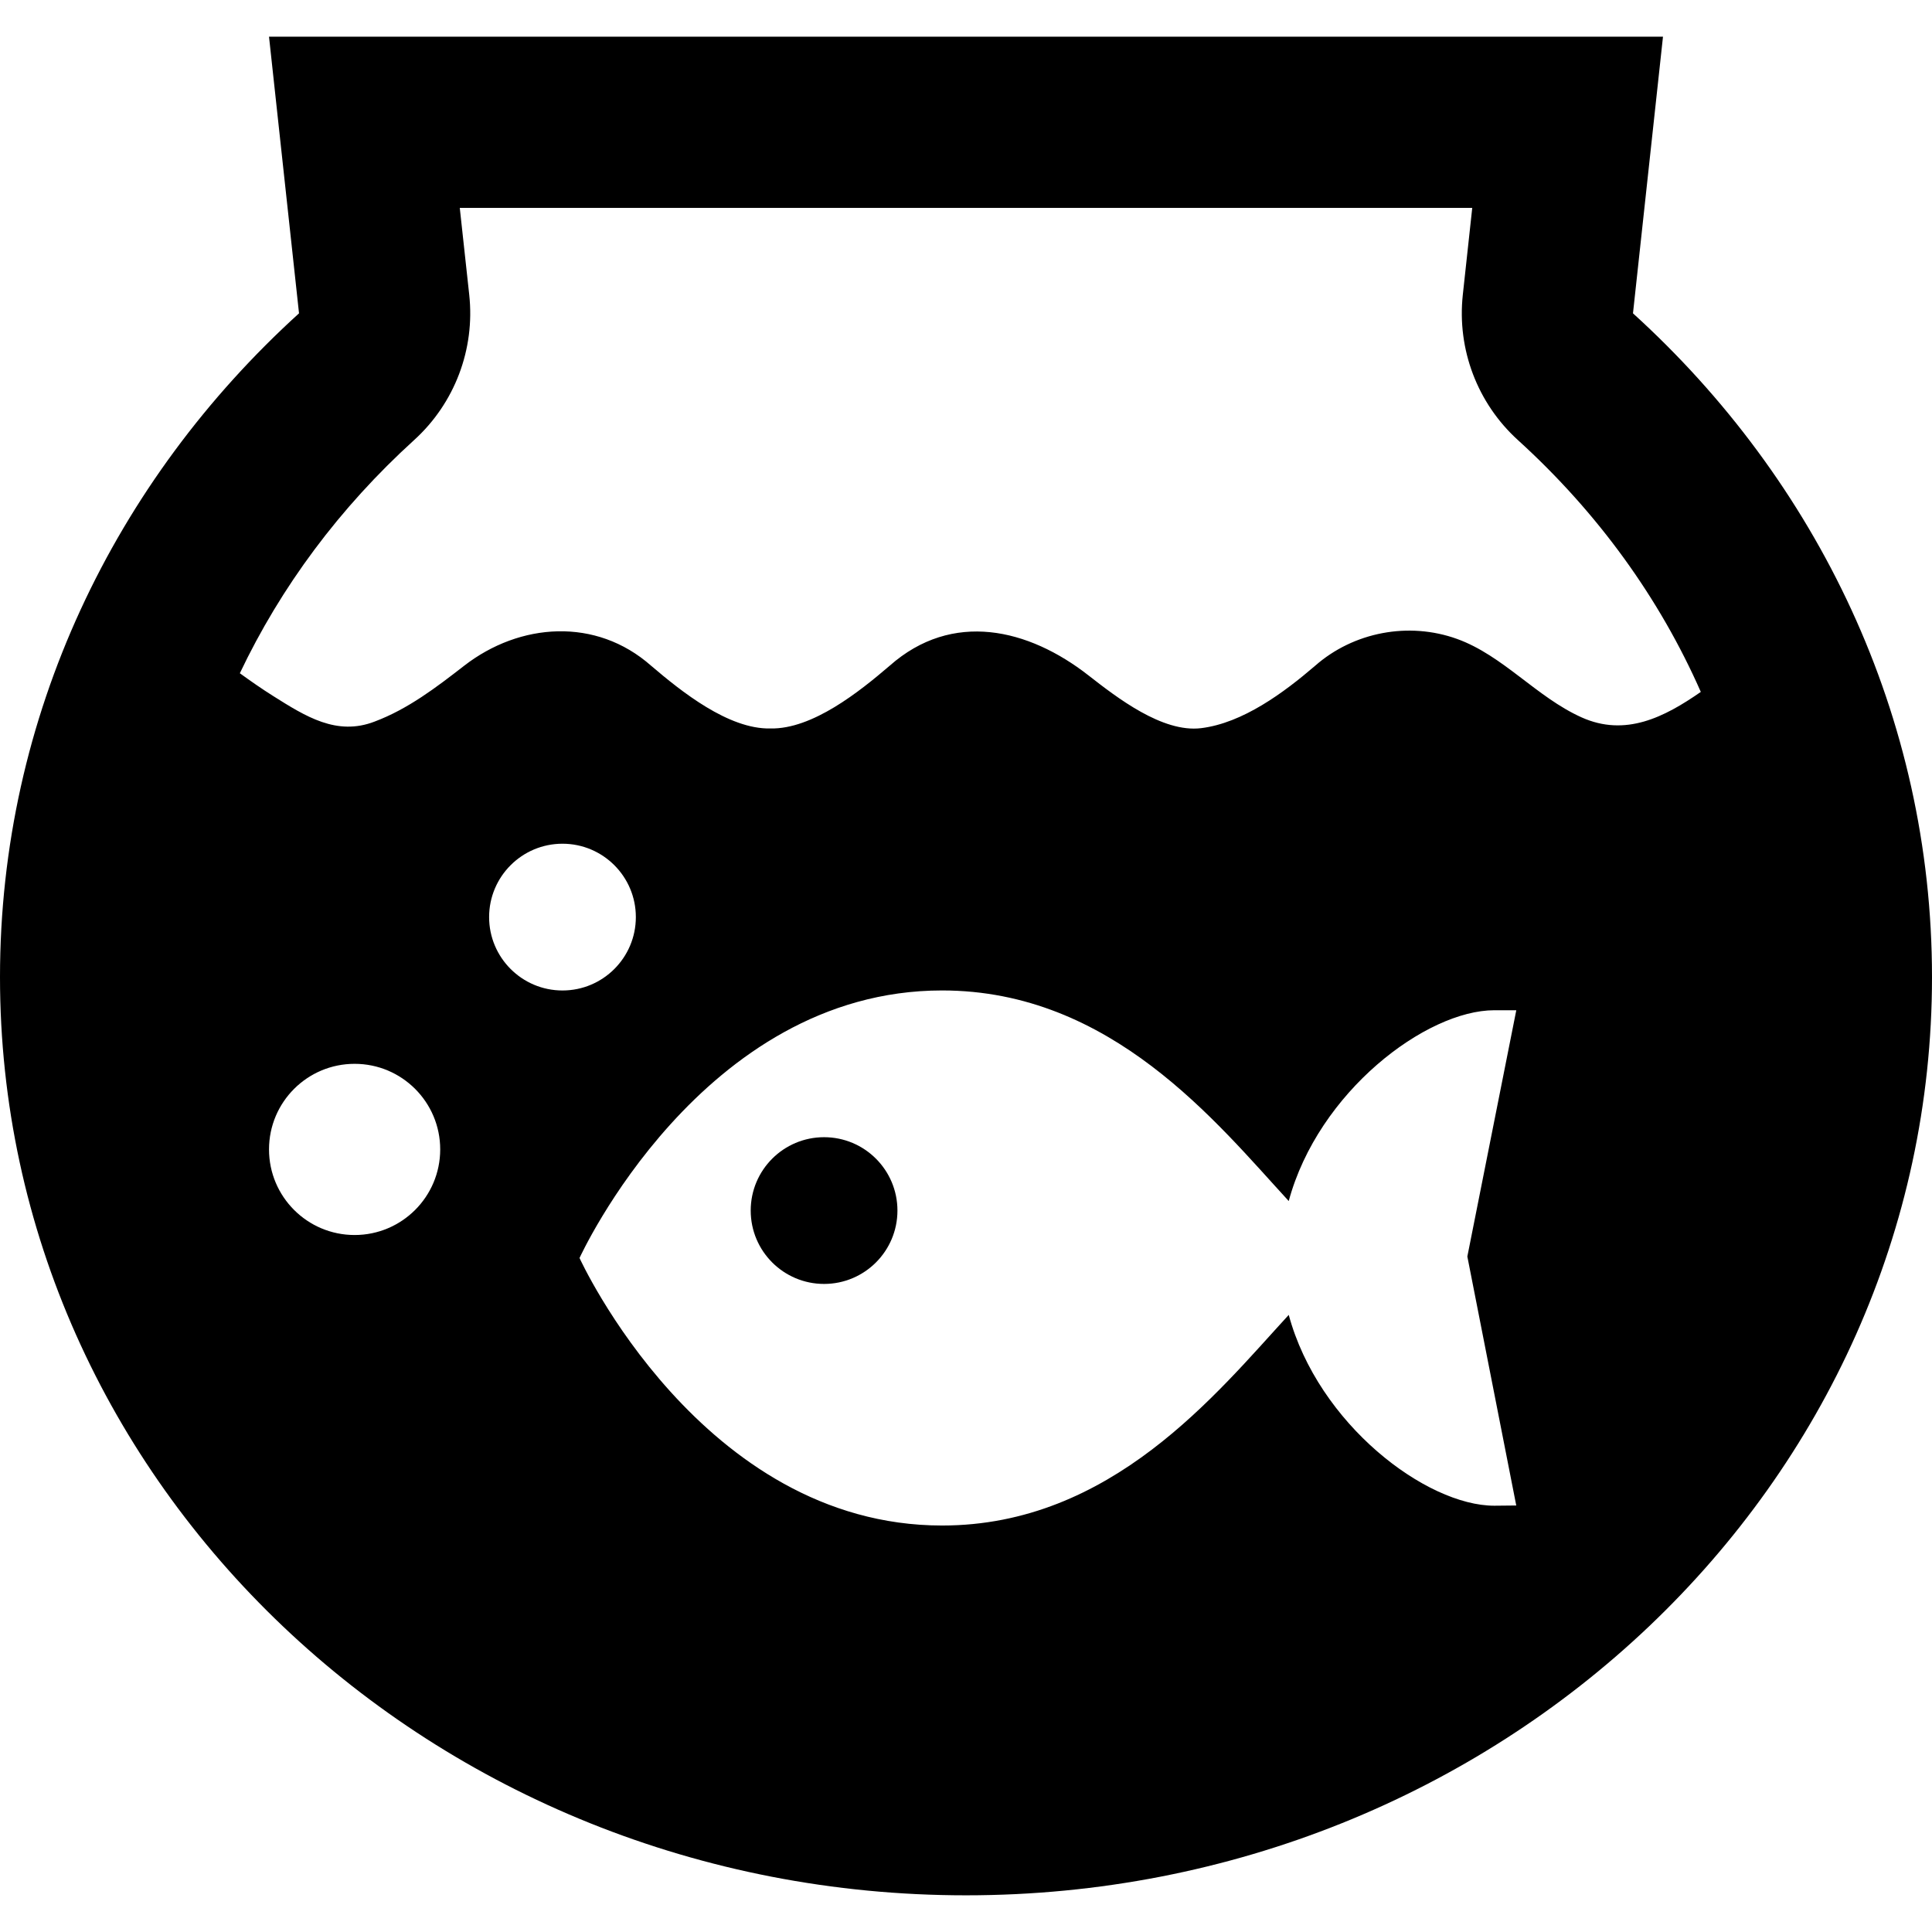 <?xml version="1.0" encoding="iso-8859-1"?>
<!-- Generator: Adobe Illustrator 19.0.0, SVG Export Plug-In . SVG Version: 6.00 Build 0)  -->
<svg version="1.1" id="Capa_1" xmlns="http://www.w3.org/2000/svg" xmlns:xlink="http://www.w3.org/1999/xlink" x="0px" y="0px"
	 viewBox="0 0 512 512" style="enable-background:new 0 0 512 512;" xml:space="preserve">
<g>
	<g>
		<path d="M432.757,83.035l7.953-73.314H71.291l7.953,73.314C30.454,127.345,0,189.732,0,258.936
			C0,393.32,114.623,502.278,256,502.278S512,393.32,512,258.936C512,189.732,481.546,127.345,432.757,83.035z M93.975,327.291
			c-12.528,0-22.683-10.156-22.683-22.683c0-12.534,10.156-22.683,22.683-22.683c12.521,0,22.683,10.149,22.683,22.683
			C116.658,317.136,106.496,327.291,93.975,327.291z M129.62,243.038c0-10.733,8.704-19.443,19.443-19.443
			s19.443,8.711,19.443,19.443c0,10.733-8.704,19.449-19.443,19.449S129.62,253.771,129.62,243.038z M401.824,267.776h-0.001
			l-12.962,65.212l12.962,65.983l-5.806,0.058c-18.03,0-46.65-21.582-54.486-50.571c-19.133,20.816-47.007,55.821-91.856,55.821
			c-63.812,0-96.093-70.896-96.093-70.896s32.282-70.902,96.088-70.902c44.848,0,72.723,34.997,91.856,55.808
			c7.835-28.984,36.455-50.565,54.486-50.565h5.813V267.776z M419.114,190.101c-11.912-5.353-20.804-16.39-32.981-20.778
			c-12.787-4.614-27.408-1.854-37.609,7.11c-8.231,7.071-19.158,15.192-30.24,16.539c-10.253,1.245-22.307-8.12-29.851-14.005
			c-15.846-12.379-36.015-17.253-52.672-2.534c-7.966,6.824-20.474,16.864-31.608,16.617c-11.096,0.24-23.623-9.825-31.594-16.617
			c-14.583-12.897-34.797-11.452-49.567,0.007c-7.35,5.703-14.861,11.458-23.714,14.783c-10.052,3.888-18.322-1.387-26.884-6.773
			c-3.02-1.899-5.943-3.941-8.833-6.034c10.862-22.845,26.371-43.799,46.197-61.809c10.733-9.747,16.157-24.052,14.595-38.471
			l-2.508-23.047h268.314l-2.502,23.052c-1.562,14.421,3.863,28.724,14.595,38.471c21.245,19.307,37.571,41.978,48.478,66.748
			C441.085,190.063,430.76,195.344,419.114,190.101z"/>
	</g>
</g>
<g>
	<g>
		<circle cx="218.389" cy="320.812" r="19.443"/>
	</g>
</g>
<g>
</g>
<g>
</g>
<g>
</g>
<g>
</g>
<g>
</g>
<g>
</g>
<g>
</g>
<g>
</g>
<g>
</g>
<g>
</g>
<g>
</g>
<g>
</g>
<g>
</g>
<g>
</g>
<g>
</g>
</svg>
